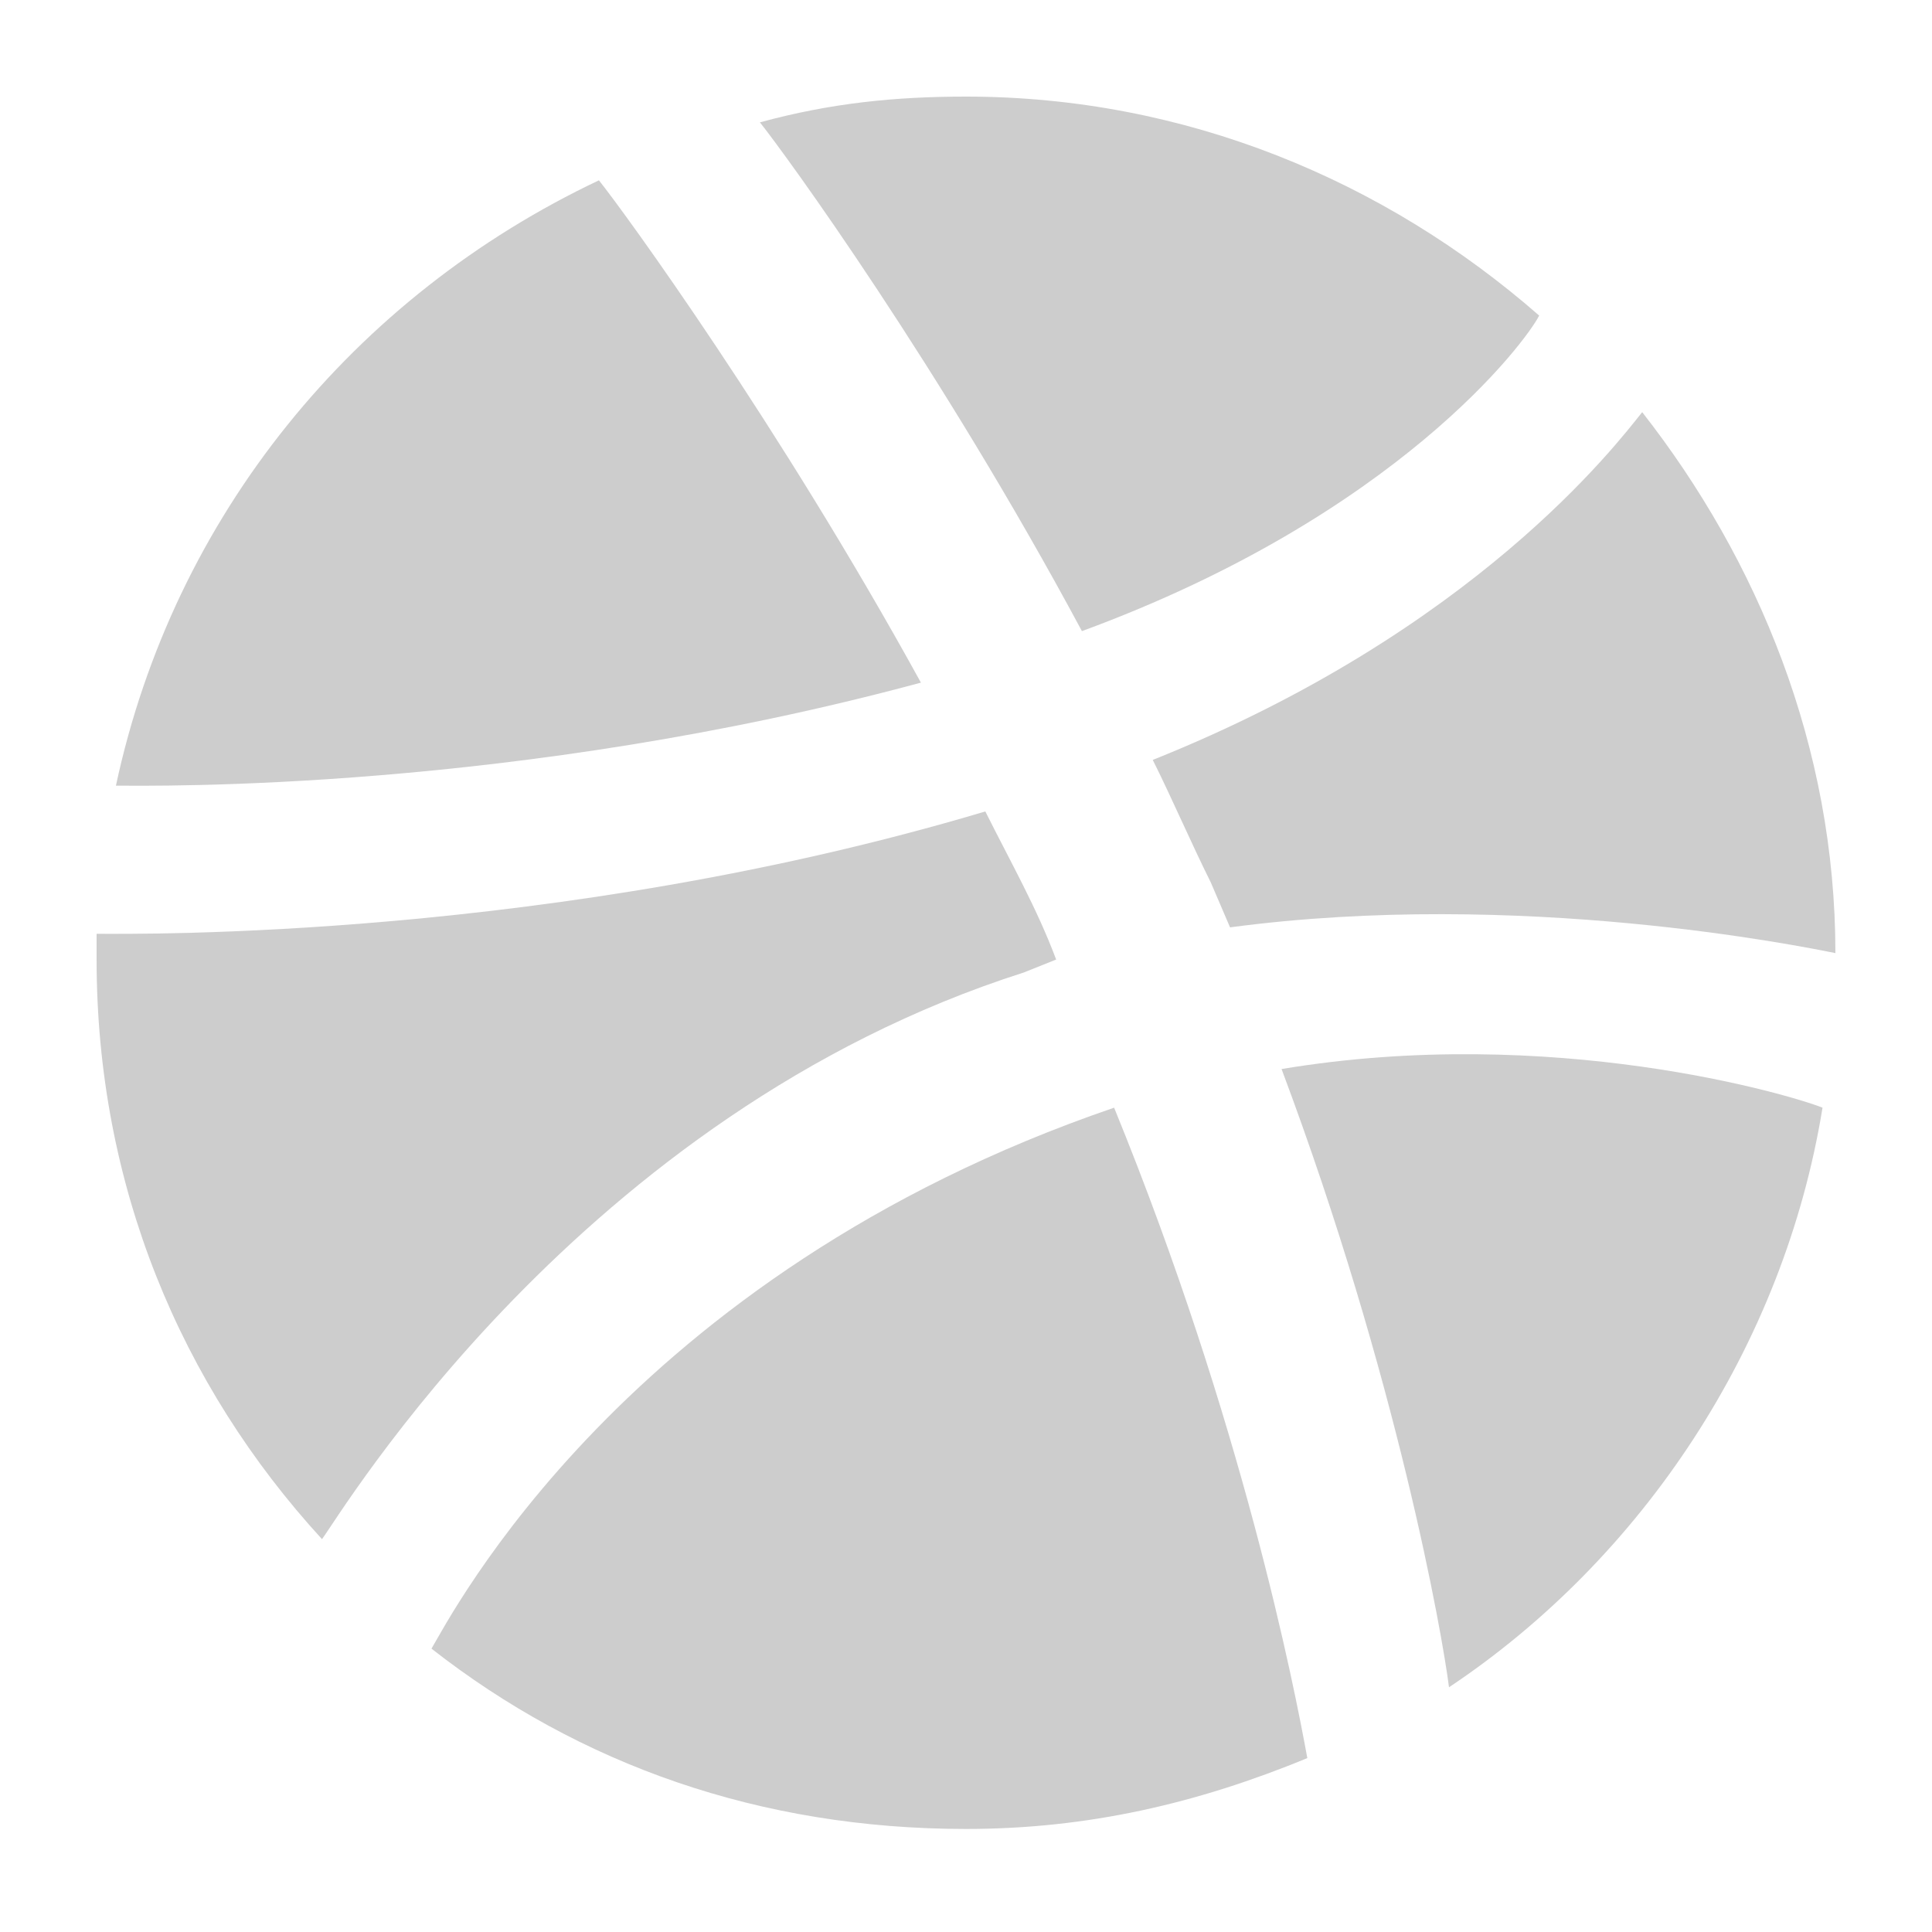<?xml version="1.0" encoding="utf-8"?>
<!-- Generator: Adobe Illustrator 19.1.0, SVG Export Plug-In . SVG Version: 6.00 Build 0)  -->
<svg version="1.2" baseProfile="tiny" id="Capa_1" xmlns="http://www.w3.org/2000/svg" xmlns:xlink="http://www.w3.org/1999/xlink"
	 x="0px" y="0px" viewBox="-82 605.9 30 30" xml:space="preserve">
<g display="none">
	<path id="Facebook" display="inline" fill="#CDCDCD" d="M-70.2,611.9c0,0.7,0,4,0,4h-3v4.9h3l0,14.6h6.1v-14.6h4.1
		c0,0,0.4-2.4,0.6-4.9c-0.5,0-4.6,0-4.6,0s0-2.9,0-3.4c0-0.5,0.7-1.2,1.3-1.2c0.7,0,2,0,3.3,0c0-0.7,0-3,0-5.1c-1.7,0-3.6,0-4.5,0
		C-70.3,606.3-70.2,611.2-70.2,611.9z"/>
</g>
<g>
	<g>
		<g>
			<g>
				<path fill="#CDCDCD" d="M-67.7,616.5c-2.2-4-4.6-7.3-5-7.8c-3.8,1.8-6.6,5.2-7.5,9.4C-79.6,618.1-74,618.2-67.7,616.5z"/>
				<path fill="#CDCDCD" d="M-66.1,621l0.5-0.2c-0.3-0.8-0.7-1.5-1.1-2.3c-6.7,2-13.2,1.9-13.8,1.9l0,0.4c0,3.5,1.3,6.6,3.5,9
					C-76.7,629.4-73,623.2-66.1,621z"/>
				<path fill="#CDCDCD" d="M-64.1,617.7c0.3,0.6,0.6,1.3,0.9,1.9l0.3,0.7c4.5-0.6,8.9,0.3,9.4,0.4c0-3.2-1.2-6.1-3-8.4
					C-56.9,612.8-59.1,615.7-64.1,617.7z"/>
				<path fill="#CDCDCD" d="M-64.7,623.1c-7.6,2.6-10.3,7.9-10.6,8.4c2.3,1.8,5.1,2.8,8.3,2.8c1.9,0,3.6-0.4,5.3-1.1
					C-61.9,632.1-62.7,628-64.7,623.1L-64.7,623.1z"/>
				<path fill="#CDCDCD" d="M-58.1,610.8c-2.4-2.1-5.5-3.4-8.9-3.4c-1.1,0-2.1,0.1-3.2,0.4c0.4,0.5,2.8,3.8,5,7.9
					C-60.3,613.9-58.3,611.2-58.1,610.8z"/>
				<path fill="#CDCDCD" d="M-62.1,622.5c1.8,4.8,2.5,8.8,2.6,9.6c3-2,5.2-5.3,5.8-9C-54.2,622.9-57.9,621.8-62.1,622.5z"/>
			</g>
		</g>
	</g>
</g>
<g display="none">
	<g display="inline">
		<path fill="#CDCDCD" d="M-52.8,612c-1.1,0.5-2.2,0.8-3.4,0.9c1.2-0.7,2.1-1.9,2.6-3.2c-1.1,0.7-2.4,1.2-3.7,1.4
			c-1.1-1.1-2.6-1.9-4.3-1.9c-3.2,0-5.9,2.6-5.9,5.9c0,0.5,0.1,0.9,0.2,1.3c-4.9-0.2-9.2-2.6-12.1-6.1c-0.5,0.9-0.8,1.9-0.8,3
			c0,2,1,3.8,2.6,4.9c-1,0-1.9-0.3-2.7-0.7v0.1c0,2.8,2,5.2,4.7,5.8c-0.5,0.1-1,0.2-1.5,0.2c-0.4,0-0.7,0-1.1-0.1
			c0.7,2.3,2.9,4,5.5,4.1c-2,1.6-4.5,2.5-7.3,2.5c-0.5,0-0.9,0-1.4-0.1c2.6,1.7,5.7,2.6,9,2.6c10.8,0,16.7-8.9,16.7-16.7l0-0.8
			C-54.5,614.2-53.5,613.2-52.8,612z"/>
	</g>
</g>
<g display="none">
	<g display="inline">
		<path fill="#CDCDCD" d="M-65,624.6c-0.3-0.4-0.6-0.7-0.9-1.1c-0.3-0.3-0.7-0.6-1-0.9c-0.3-0.3-0.7-0.5-0.9-0.8
			c-0.3-0.2-0.5-0.5-0.7-0.8c-0.2-0.3-0.3-0.5-0.3-0.8c0-0.4,0.1-0.8,0.4-1.1c0.2-0.3,0.5-0.7,0.9-1s0.7-0.7,1.1-1
			c0.4-0.4,0.7-0.9,0.9-1.5c0.2-0.6,0.4-1.3,0.4-2.1c0-0.9-0.2-1.9-0.6-2.7s-1-1.5-1.8-2h2.2l2.2-1.3h-7.1c-1,0-2,0.1-3,0.3
			c-1.5,0.3-2.7,1.1-3.8,2.3c-1,1.2-1.5,2.5-1.5,4c0,1.6,0.6,2.9,1.7,4c1.1,1.1,2.5,1.6,4.1,1.6c0.3,0,0.7,0,1.1-0.1
			c0,0.1-0.1,0.2-0.1,0.3c-0.1,0.1-0.1,0.3-0.1,0.3c0,0.1-0.1,0.2-0.1,0.3c0,0.1,0,0.3,0,0.4c0,0.7,0.3,1.5,1,2.4
			c-0.8,0-1.6,0.1-2.4,0.2c-0.8,0.1-1.6,0.3-2.5,0.6s-1.6,0.6-2.3,1.1c-0.7,0.5-1.2,1.1-1.5,1.8c-0.4,0.8-0.6,1.5-0.6,2.2
			c0,0.7,0.2,1.4,0.5,2c0.3,0.6,0.7,1.1,1.2,1.4c0.5,0.4,1.1,0.7,1.8,0.9c0.7,0.3,1.3,0.4,2,0.5c0.6,0.1,1.3,0.2,1.9,0.2
			c2.9,0,5.1-0.7,6.8-2.1c1.5-1.3,2.3-2.8,2.3-4.5c0-0.6-0.1-1.2-0.3-1.7C-64.5,625.4-64.7,625-65,624.6z M-71.2,618.7
			c-0.5,0-1.1-0.1-1.6-0.4c-0.5-0.3-0.9-0.6-1.3-1.1c-0.3-0.4-0.6-1-0.9-1.5s-0.5-1.1-0.6-1.7c-0.1-0.6-0.2-1.1-0.2-1.6
			c0-1,0.3-1.9,0.8-2.7c0.5-0.7,1.3-1.1,2.3-1.1c0.7,0,1.4,0.2,1.9,0.7c0.6,0.4,1,1,1.4,1.7s0.6,1.4,0.8,2.1
			c0.2,0.7,0.3,1.4,0.3,2.1c0,1.1-0.2,1.9-0.7,2.6C-69.4,618.4-70.2,618.7-71.2,618.7z M-66.7,630.8c-0.3,0.5-0.7,0.9-1.2,1.2
			c-0.5,0.3-1,0.5-1.6,0.6c-0.6,0.1-1.2,0.2-1.8,0.2c-0.7,0-1.4-0.1-2-0.2c-0.7-0.2-1.3-0.4-1.9-0.7c-0.6-0.3-1.1-0.8-1.5-1.4
			c-0.4-0.6-0.6-1.2-0.6-2c0-0.6,0.1-1.2,0.4-1.7s0.7-0.9,1.1-1.2c0.5-0.3,1-0.5,1.6-0.7c0.6-0.2,1.2-0.3,1.7-0.4
			c0.6-0.1,1.1-0.1,1.7-0.1c0.4,0,0.6,0,0.8,0c0.1,0,0.2,0.2,0.5,0.3c0.3,0.2,0.4,0.3,0.5,0.4c0.1,0.1,0.3,0.2,0.5,0.4
			c0.2,0.2,0.4,0.3,0.5,0.4c0.1,0.1,0.3,0.2,0.4,0.4s0.3,0.3,0.4,0.5c0.1,0.1,0.2,0.3,0.3,0.5s0.2,0.4,0.3,0.6s0.1,0.4,0.2,0.6
			c0,0.2,0.1,0.4,0.1,0.7C-66.3,629.7-66.4,630.3-66.7,630.8z"/>
		<polygon fill="#CDCDCD" points="-57.7,611.6 -57.7,607.5 -59.8,607.5 -59.8,611.6 -63.9,611.6 -63.9,613.7 -59.8,613.7 
			-59.8,617.8 -57.7,617.8 -57.7,613.7 -53.6,613.7 -53.6,611.6 		"/>
	</g>
</g>
</svg>
